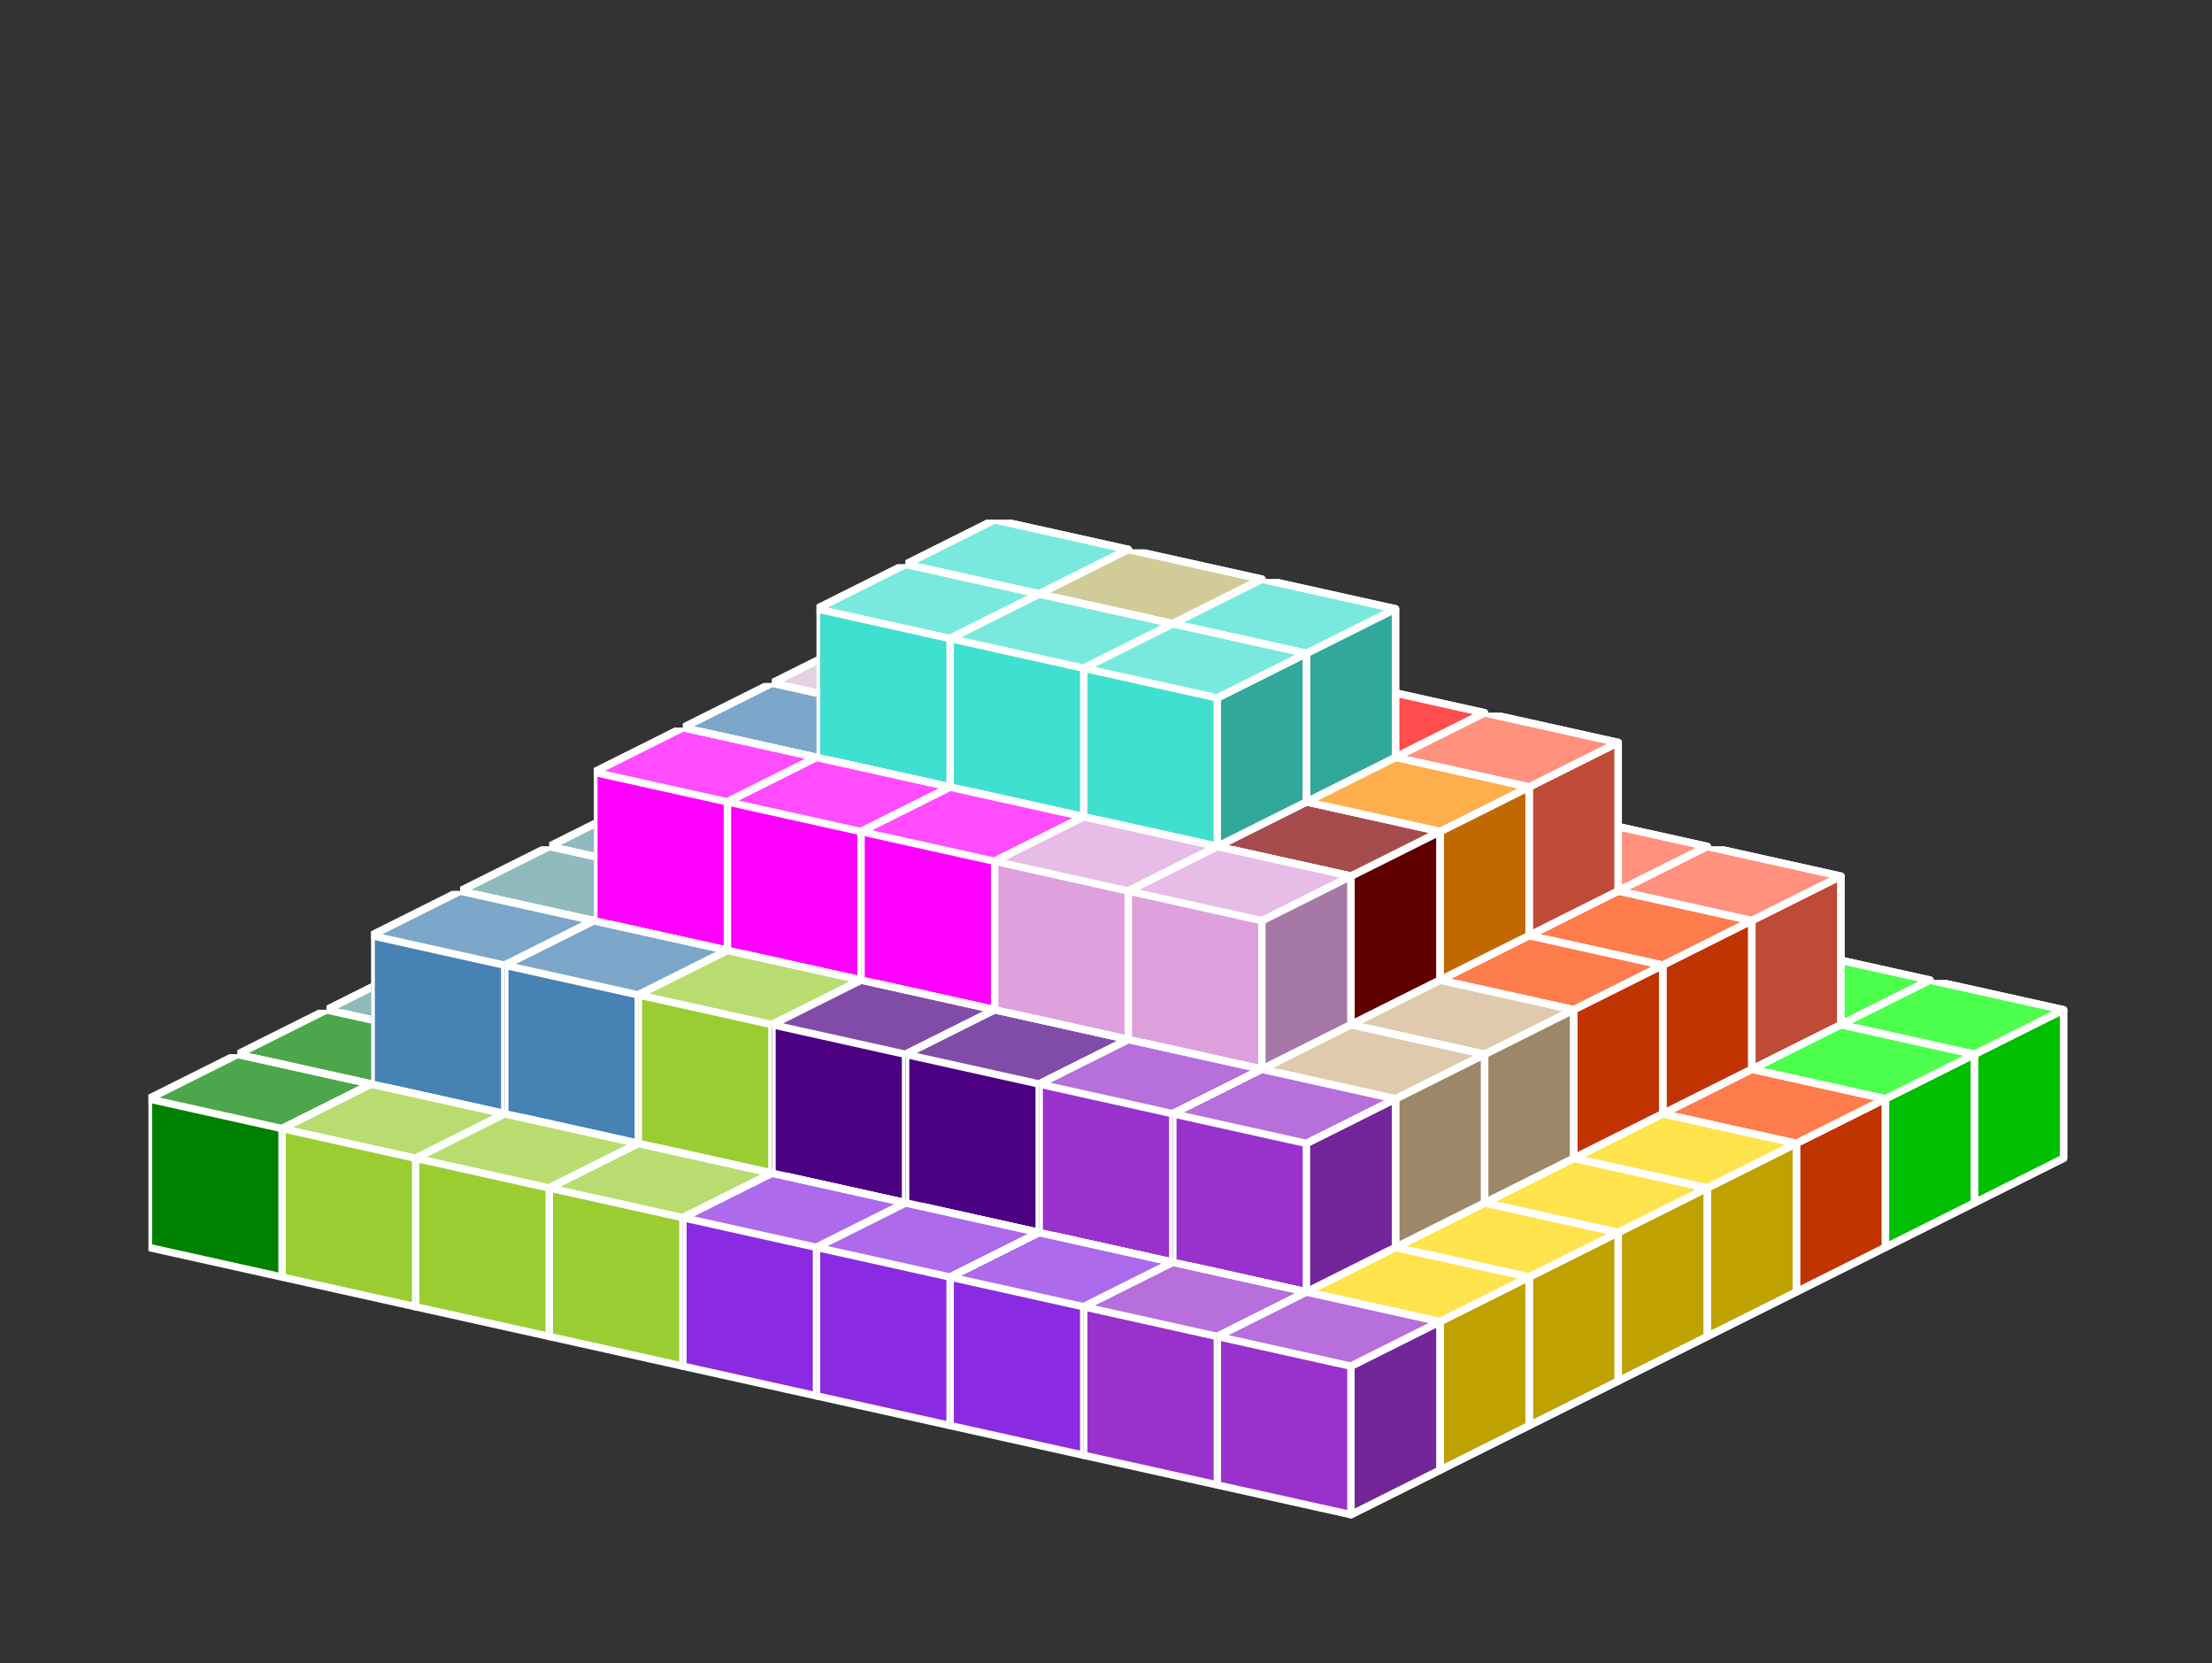 <?xml version="1.0" standalone="no"?>
<!-- Created by Polyform Puzzler (http://puzzler.sourceforge.net/) -->
<svg width="149.000" height="112.000"
     viewBox="0 0 149.000 112.000"
     xmlns="http://www.w3.org/2000/svg"
     xmlns:xlink="http://www.w3.org/1999/xlink">
<rect x="0" y="0" width="149.000" height="112.000" fill="#333333" stroke="none"/>
<defs>
<symbol id="cube0">
<polygon fill="gray" stroke="white"
         stroke-width="0.5" stroke-linejoin="round"
         points="0,13 9,15 15,12 15,2 6,0 0,3" />
<polygon fill="black" fill-opacity="0.25" stroke="white"
         stroke-width="0.5" stroke-linejoin="round"
         points="9,15 15,12 15,2 9,5" />
<polygon fill="white" fill-opacity="0.30" stroke="white"
         stroke-width="0.5" stroke-linejoin="round"
         points="0,3 9,5 15,2 6,0" />
</symbol>
<symbol id="cube1">
<polygon fill="black" stroke="white"
         stroke-width="0.5" stroke-linejoin="round"
         points="0,13 9,15 15,12 15,2 6,0 0,3" />
<polygon fill="black" fill-opacity="0.25" stroke="white"
         stroke-width="0.5" stroke-linejoin="round"
         points="9,15 15,12 15,2 9,5" />
<polygon fill="white" fill-opacity="0.30" stroke="white"
         stroke-width="0.5" stroke-linejoin="round"
         points="0,3 9,5 15,2 6,0" />
</symbol>
<symbol id="cubeA5">
<polygon fill="cadetblue" stroke="white"
         stroke-width="0.5" stroke-linejoin="round"
         points="0,13 9,15 15,12 15,2 6,0 0,3" />
<polygon fill="black" fill-opacity="0.25" stroke="white"
         stroke-width="0.5" stroke-linejoin="round"
         points="9,15 15,12 15,2 9,5" />
<polygon fill="white" fill-opacity="0.30" stroke="white"
         stroke-width="0.5" stroke-linejoin="round"
         points="0,3 9,5 15,2 6,0" />
</symbol>
<symbol id="cubeF5">
<polygon fill="green" stroke="white"
         stroke-width="0.5" stroke-linejoin="round"
         points="0,13 9,15 15,12 15,2 6,0 0,3" />
<polygon fill="black" fill-opacity="0.25" stroke="white"
         stroke-width="0.5" stroke-linejoin="round"
         points="9,15 15,12 15,2 9,5" />
<polygon fill="white" fill-opacity="0.30" stroke="white"
         stroke-width="0.5" stroke-linejoin="round"
         points="0,3 9,5 15,2 6,0" />
</symbol>
<symbol id="cubeI5">
<polygon fill="blue" stroke="white"
         stroke-width="0.5" stroke-linejoin="round"
         points="0,13 9,15 15,12 15,2 6,0 0,3" />
<polygon fill="black" fill-opacity="0.25" stroke="white"
         stroke-width="0.5" stroke-linejoin="round"
         points="9,15 15,12 15,2 9,5" />
<polygon fill="white" fill-opacity="0.30" stroke="white"
         stroke-width="0.5" stroke-linejoin="round"
         points="0,3 9,5 15,2 6,0" />
</symbol>
<symbol id="cubeJ15">
<polygon fill="steelblue" stroke="white"
         stroke-width="0.5" stroke-linejoin="round"
         points="0,13 9,15 15,12 15,2 6,0 0,3" />
<polygon fill="black" fill-opacity="0.25" stroke="white"
         stroke-width="0.5" stroke-linejoin="round"
         points="9,15 15,12 15,2 9,5" />
<polygon fill="white" fill-opacity="0.30" stroke="white"
         stroke-width="0.5" stroke-linejoin="round"
         points="0,3 9,5 15,2 6,0" />
</symbol>
<symbol id="cubeJ25">
<polygon fill="darkviolet" stroke="white"
         stroke-width="0.5" stroke-linejoin="round"
         points="0,13 9,15 15,12 15,2 6,0 0,3" />
<polygon fill="black" fill-opacity="0.25" stroke="white"
         stroke-width="0.5" stroke-linejoin="round"
         points="9,15 15,12 15,2 9,5" />
<polygon fill="white" fill-opacity="0.30" stroke="white"
         stroke-width="0.5" stroke-linejoin="round"
         points="0,3 9,5 15,2 6,0" />
</symbol>
<symbol id="cubeJ45">
<polygon fill="lightcoral" stroke="white"
         stroke-width="0.5" stroke-linejoin="round"
         points="0,13 9,15 15,12 15,2 6,0 0,3" />
<polygon fill="black" fill-opacity="0.25" stroke="white"
         stroke-width="0.5" stroke-linejoin="round"
         points="9,15 15,12 15,2 9,5" />
<polygon fill="white" fill-opacity="0.30" stroke="white"
         stroke-width="0.5" stroke-linejoin="round"
         points="0,3 9,5 15,2 6,0" />
</symbol>
<symbol id="cubeL15">
<polygon fill="darkseagreen" stroke="white"
         stroke-width="0.5" stroke-linejoin="round"
         points="0,13 9,15 15,12 15,2 6,0 0,3" />
<polygon fill="black" fill-opacity="0.25" stroke="white"
         stroke-width="0.5" stroke-linejoin="round"
         points="9,15 15,12 15,2 9,5" />
<polygon fill="white" fill-opacity="0.30" stroke="white"
         stroke-width="0.5" stroke-linejoin="round"
         points="0,3 9,5 15,2 6,0" />
</symbol>
<symbol id="cubeL25">
<polygon fill="peru" stroke="white"
         stroke-width="0.5" stroke-linejoin="round"
         points="0,13 9,15 15,12 15,2 6,0 0,3" />
<polygon fill="black" fill-opacity="0.25" stroke="white"
         stroke-width="0.5" stroke-linejoin="round"
         points="9,15 15,12 15,2 9,5" />
<polygon fill="white" fill-opacity="0.30" stroke="white"
         stroke-width="0.5" stroke-linejoin="round"
         points="0,3 9,5 15,2 6,0" />
</symbol>
<symbol id="cubeL35">
<polygon fill="rosybrown" stroke="white"
         stroke-width="0.5" stroke-linejoin="round"
         points="0,13 9,15 15,12 15,2 6,0 0,3" />
<polygon fill="black" fill-opacity="0.25" stroke="white"
         stroke-width="0.5" stroke-linejoin="round"
         points="9,15 15,12 15,2 9,5" />
<polygon fill="white" fill-opacity="0.30" stroke="white"
         stroke-width="0.5" stroke-linejoin="round"
         points="0,3 9,5 15,2 6,0" />
</symbol>
<symbol id="cubeL45">
<polygon fill="yellowgreen" stroke="white"
         stroke-width="0.5" stroke-linejoin="round"
         points="0,13 9,15 15,12 15,2 6,0 0,3" />
<polygon fill="black" fill-opacity="0.25" stroke="white"
         stroke-width="0.5" stroke-linejoin="round"
         points="9,15 15,12 15,2 9,5" />
<polygon fill="white" fill-opacity="0.30" stroke="white"
         stroke-width="0.5" stroke-linejoin="round"
         points="0,3 9,5 15,2 6,0" />
</symbol>
<symbol id="cubeL5">
<polygon fill="lime" stroke="white"
         stroke-width="0.5" stroke-linejoin="round"
         points="0,13 9,15 15,12 15,2 6,0 0,3" />
<polygon fill="black" fill-opacity="0.25" stroke="white"
         stroke-width="0.5" stroke-linejoin="round"
         points="9,15 15,12 15,2 9,5" />
<polygon fill="white" fill-opacity="0.30" stroke="white"
         stroke-width="0.5" stroke-linejoin="round"
         points="0,3 9,5 15,2 6,0" />
</symbol>
<symbol id="cubeN15">
<polygon fill="olive" stroke="white"
         stroke-width="0.5" stroke-linejoin="round"
         points="0,13 9,15 15,12 15,2 6,0 0,3" />
<polygon fill="black" fill-opacity="0.25" stroke="white"
         stroke-width="0.5" stroke-linejoin="round"
         points="9,15 15,12 15,2 9,5" />
<polygon fill="white" fill-opacity="0.30" stroke="white"
         stroke-width="0.5" stroke-linejoin="round"
         points="0,3 9,5 15,2 6,0" />
</symbol>
<symbol id="cubeN25">
<polygon fill="teal" stroke="white"
         stroke-width="0.5" stroke-linejoin="round"
         points="0,13 9,15 15,12 15,2 6,0 0,3" />
<polygon fill="black" fill-opacity="0.25" stroke="white"
         stroke-width="0.5" stroke-linejoin="round"
         points="9,15 15,12 15,2 9,5" />
<polygon fill="white" fill-opacity="0.30" stroke="white"
         stroke-width="0.5" stroke-linejoin="round"
         points="0,3 9,5 15,2 6,0" />
</symbol>
<symbol id="cubeN5">
<polygon fill="navy" stroke="white"
         stroke-width="0.5" stroke-linejoin="round"
         points="0,13 9,15 15,12 15,2 6,0 0,3" />
<polygon fill="black" fill-opacity="0.25" stroke="white"
         stroke-width="0.5" stroke-linejoin="round"
         points="9,15 15,12 15,2 9,5" />
<polygon fill="white" fill-opacity="0.30" stroke="white"
         stroke-width="0.5" stroke-linejoin="round"
         points="0,3 9,5 15,2 6,0" />
</symbol>
<symbol id="cubeP5">
<polygon fill="magenta" stroke="white"
         stroke-width="0.5" stroke-linejoin="round"
         points="0,13 9,15 15,12 15,2 6,0 0,3" />
<polygon fill="black" fill-opacity="0.25" stroke="white"
         stroke-width="0.5" stroke-linejoin="round"
         points="9,15 15,12 15,2 9,5" />
<polygon fill="white" fill-opacity="0.30" stroke="white"
         stroke-width="0.5" stroke-linejoin="round"
         points="0,3 9,5 15,2 6,0" />
</symbol>
<symbol id="cubeQ5">
<polygon fill="thistle" stroke="white"
         stroke-width="0.5" stroke-linejoin="round"
         points="0,13 9,15 15,12 15,2 6,0 0,3" />
<polygon fill="black" fill-opacity="0.25" stroke="white"
         stroke-width="0.5" stroke-linejoin="round"
         points="9,15 15,12 15,2 9,5" />
<polygon fill="white" fill-opacity="0.30" stroke="white"
         stroke-width="0.5" stroke-linejoin="round"
         points="0,3 9,5 15,2 6,0" />
</symbol>
<symbol id="cubeS15">
<polygon fill="tan" stroke="white"
         stroke-width="0.5" stroke-linejoin="round"
         points="0,13 9,15 15,12 15,2 6,0 0,3" />
<polygon fill="black" fill-opacity="0.25" stroke="white"
         stroke-width="0.5" stroke-linejoin="round"
         points="9,15 15,12 15,2 9,5" />
<polygon fill="white" fill-opacity="0.30" stroke="white"
         stroke-width="0.5" stroke-linejoin="round"
         points="0,3 9,5 15,2 6,0" />
</symbol>
<symbol id="cubeS25">
<polygon fill="indigo" stroke="white"
         stroke-width="0.5" stroke-linejoin="round"
         points="0,13 9,15 15,12 15,2 6,0 0,3" />
<polygon fill="black" fill-opacity="0.25" stroke="white"
         stroke-width="0.5" stroke-linejoin="round"
         points="9,15 15,12 15,2 9,5" />
<polygon fill="white" fill-opacity="0.30" stroke="white"
         stroke-width="0.5" stroke-linejoin="round"
         points="0,3 9,5 15,2 6,0" />
</symbol>
<symbol id="cubeT15">
<polygon fill="darkkhaki" stroke="white"
         stroke-width="0.5" stroke-linejoin="round"
         points="0,13 9,15 15,12 15,2 6,0 0,3" />
<polygon fill="black" fill-opacity="0.25" stroke="white"
         stroke-width="0.5" stroke-linejoin="round"
         points="9,15 15,12 15,2 9,5" />
<polygon fill="white" fill-opacity="0.30" stroke="white"
         stroke-width="0.5" stroke-linejoin="round"
         points="0,3 9,5 15,2 6,0" />
</symbol>
<symbol id="cubeT25">
<polygon fill="orangered" stroke="white"
         stroke-width="0.5" stroke-linejoin="round"
         points="0,13 9,15 15,12 15,2 6,0 0,3" />
<polygon fill="black" fill-opacity="0.25" stroke="white"
         stroke-width="0.5" stroke-linejoin="round"
         points="9,15 15,12 15,2 9,5" />
<polygon fill="white" fill-opacity="0.30" stroke="white"
         stroke-width="0.5" stroke-linejoin="round"
         points="0,3 9,5 15,2 6,0" />
</symbol>
<symbol id="cubeT5">
<polygon fill="darkorange" stroke="white"
         stroke-width="0.5" stroke-linejoin="round"
         points="0,13 9,15 15,12 15,2 6,0 0,3" />
<polygon fill="black" fill-opacity="0.25" stroke="white"
         stroke-width="0.5" stroke-linejoin="round"
         points="9,15 15,12 15,2 9,5" />
<polygon fill="white" fill-opacity="0.30" stroke="white"
         stroke-width="0.5" stroke-linejoin="round"
         points="0,3 9,5 15,2 6,0" />
</symbol>
<symbol id="cubeU5">
<polygon fill="turquoise" stroke="white"
         stroke-width="0.5" stroke-linejoin="round"
         points="0,13 9,15 15,12 15,2 6,0 0,3" />
<polygon fill="black" fill-opacity="0.25" stroke="white"
         stroke-width="0.5" stroke-linejoin="round"
         points="9,15 15,12 15,2 9,5" />
<polygon fill="white" fill-opacity="0.30" stroke="white"
         stroke-width="0.5" stroke-linejoin="round"
         points="0,3 9,5 15,2 6,0" />
</symbol>
<symbol id="cubeV15">
<polygon fill="darkorchid" stroke="white"
         stroke-width="0.5" stroke-linejoin="round"
         points="0,13 9,15 15,12 15,2 6,0 0,3" />
<polygon fill="black" fill-opacity="0.25" stroke="white"
         stroke-width="0.5" stroke-linejoin="round"
         points="9,15 15,12 15,2 9,5" />
<polygon fill="white" fill-opacity="0.30" stroke="white"
         stroke-width="0.5" stroke-linejoin="round"
         points="0,3 9,5 15,2 6,0" />
</symbol>
<symbol id="cubeV25">
<polygon fill="tomato" stroke="white"
         stroke-width="0.5" stroke-linejoin="round"
         points="0,13 9,15 15,12 15,2 6,0 0,3" />
<polygon fill="black" fill-opacity="0.25" stroke="white"
         stroke-width="0.5" stroke-linejoin="round"
         points="9,15 15,12 15,2 9,5" />
<polygon fill="white" fill-opacity="0.30" stroke="white"
         stroke-width="0.5" stroke-linejoin="round"
         points="0,3 9,5 15,2 6,0" />
</symbol>
<symbol id="cubeV5">
<polygon fill="blueviolet" stroke="white"
         stroke-width="0.5" stroke-linejoin="round"
         points="0,13 9,15 15,12 15,2 6,0 0,3" />
<polygon fill="black" fill-opacity="0.25" stroke="white"
         stroke-width="0.5" stroke-linejoin="round"
         points="9,15 15,12 15,2 9,5" />
<polygon fill="white" fill-opacity="0.30" stroke="white"
         stroke-width="0.5" stroke-linejoin="round"
         points="0,3 9,5 15,2 6,0" />
</symbol>
<symbol id="cubeW5">
<polygon fill="maroon" stroke="white"
         stroke-width="0.5" stroke-linejoin="round"
         points="0,13 9,15 15,12 15,2 6,0 0,3" />
<polygon fill="black" fill-opacity="0.25" stroke="white"
         stroke-width="0.5" stroke-linejoin="round"
         points="9,15 15,12 15,2 9,5" />
<polygon fill="white" fill-opacity="0.30" stroke="white"
         stroke-width="0.5" stroke-linejoin="round"
         points="0,3 9,5 15,2 6,0" />
</symbol>
<symbol id="cubeX5">
<polygon fill="red" stroke="white"
         stroke-width="0.5" stroke-linejoin="round"
         points="0,13 9,15 15,12 15,2 6,0 0,3" />
<polygon fill="black" fill-opacity="0.25" stroke="white"
         stroke-width="0.5" stroke-linejoin="round"
         points="9,15 15,12 15,2 9,5" />
<polygon fill="white" fill-opacity="0.30" stroke="white"
         stroke-width="0.5" stroke-linejoin="round"
         points="0,3 9,5 15,2 6,0" />
</symbol>
<symbol id="cubeY5">
<polygon fill="gold" stroke="white"
         stroke-width="0.5" stroke-linejoin="round"
         points="0,13 9,15 15,12 15,2 6,0 0,3" />
<polygon fill="black" fill-opacity="0.25" stroke="white"
         stroke-width="0.5" stroke-linejoin="round"
         points="9,15 15,12 15,2 9,5" />
<polygon fill="white" fill-opacity="0.30" stroke="white"
         stroke-width="0.5" stroke-linejoin="round"
         points="0,3 9,5 15,2 6,0" />
</symbol>
<symbol id="cubeZ5">
<polygon fill="plum" stroke="white"
         stroke-width="0.5" stroke-linejoin="round"
         points="0,13 9,15 15,12 15,2 6,0 0,3" />
<polygon fill="black" fill-opacity="0.25" stroke="white"
         stroke-width="0.5" stroke-linejoin="round"
         points="9,15 15,12 15,2 9,5" />
<polygon fill="white" fill-opacity="0.30" stroke="white"
         stroke-width="0.5" stroke-linejoin="round"
         points="0,3 9,5 15,2 6,0" />
</symbol>
</defs>
<g>
<use xlink:href="#cubeJ25" x="52.000" y="50.000" />
<use xlink:href="#cubeJ45" x="61.000" y="52.000" />
<use xlink:href="#cubeJ45" x="70.000" y="54.000" />
<use xlink:href="#cubeJ45" x="79.000" y="56.000" />
<use xlink:href="#cubeL35" x="88.000" y="58.000" />
<use xlink:href="#cubeL5" x="97.000" y="60.000" />
<use xlink:href="#cubeL5" x="106.000" y="62.000" />
<use xlink:href="#cubeL5" x="115.000" y="64.000" />
<use xlink:href="#cubeL5" x="124.000" y="66.000" />
<use xlink:href="#cubeJ25" x="46.000" y="53.000" />
<use xlink:href="#cubeJ25" x="55.000" y="55.000" />
<use xlink:href="#cubeJ25" x="64.000" y="57.000" />
<use xlink:href="#cubeJ45" x="73.000" y="59.000" />
<use xlink:href="#cubeL35" x="82.000" y="61.000" />
<use xlink:href="#cubeL35" x="91.000" y="63.000" />
<use xlink:href="#cubeL35" x="100.000" y="65.000" />
<use xlink:href="#cubeV25" x="109.000" y="67.000" />
<use xlink:href="#cubeL5" x="118.000" y="69.000" />
<use xlink:href="#cubeJ25" x="55.000" y="45.000" />
<use xlink:href="#cubeL15" x="64.000" y="47.000" />
<use xlink:href="#cubeJ45" x="73.000" y="49.000" />
<use xlink:href="#cubeL35" x="82.000" y="51.000" />
<use xlink:href="#cubeX5" x="91.000" y="53.000" />
<use xlink:href="#cubeV25" x="100.000" y="55.000" />
<use xlink:href="#cubeV25" x="109.000" y="57.000" />
<use xlink:href="#cubeL25" x="40.000" y="56.000" />
<use xlink:href="#cubeL25" x="49.000" y="58.000" />
<use xlink:href="#cubeL25" x="58.000" y="60.000" />
<use xlink:href="#cubeN25" x="67.000" y="62.000" />
<use xlink:href="#cubeL15" x="76.000" y="64.000" />
<use xlink:href="#cubeX5" x="85.000" y="66.000" />
<use xlink:href="#cubeT25" x="94.000" y="68.000" />
<use xlink:href="#cubeT25" x="103.000" y="70.000" />
<use xlink:href="#cubeT25" x="112.000" y="72.000" />
<use xlink:href="#cubeL25" x="49.000" y="48.000" />
<use xlink:href="#cubeL15" x="58.000" y="50.000" />
<use xlink:href="#cubeL15" x="67.000" y="52.000" />
<use xlink:href="#cubeL15" x="76.000" y="54.000" />
<use xlink:href="#cubeX5" x="85.000" y="56.000" />
<use xlink:href="#cubeV25" x="94.000" y="58.000" />
<use xlink:href="#cubeT25" x="103.000" y="60.000" />
<use xlink:href="#cubeQ5" x="58.000" y="40.000" />
<use xlink:href="#cubeQ5" x="67.000" y="42.000" />
<use xlink:href="#cubeT15" x="76.000" y="44.000" />
<use xlink:href="#cubeX5" x="85.000" y="46.000" />
<use xlink:href="#cubeV25" x="94.000" y="48.000" />
<use xlink:href="#cubeL25" x="34.000" y="59.000" />
<use xlink:href="#cubeN15" x="43.000" y="61.000" />
<use xlink:href="#cubeN15" x="52.000" y="63.000" />
<use xlink:href="#cubeN25" x="61.000" y="65.000" />
<use xlink:href="#cubeN25" x="70.000" y="67.000" />
<use xlink:href="#cubeT5" x="79.000" y="69.000" />
<use xlink:href="#cubeT5" x="88.000" y="71.000" />
<use xlink:href="#cubeT5" x="97.000" y="73.000" />
<use xlink:href="#cubeY5" x="106.000" y="75.000" />
<use xlink:href="#cubeN15" x="43.000" y="51.000" />
<use xlink:href="#cubeQ5" x="52.000" y="53.000" />
<use xlink:href="#cubeN25" x="61.000" y="55.000" />
<use xlink:href="#cubeT15" x="70.000" y="57.000" />
<use xlink:href="#cubeX5" x="79.000" y="59.000" />
<use xlink:href="#cubeT5" x="88.000" y="61.000" />
<use xlink:href="#cubeT25" x="97.000" y="63.000" />
<use xlink:href="#cubeQ5" x="52.000" y="43.000" />
<use xlink:href="#cubeQ5" x="61.000" y="45.000" />
<use xlink:href="#cubeT15" x="70.000" y="47.000" />
<use xlink:href="#cubeT15" x="79.000" y="49.000" />
<use xlink:href="#cubeT5" x="88.000" y="51.000" />
<use xlink:href="#cubeU5" x="61.000" y="35.000" />
<use xlink:href="#cubeT15" x="70.000" y="37.000" />
<use xlink:href="#cubeU5" x="79.000" y="39.000" />
<use xlink:href="#cubeA5" x="28.000" y="62.000" />
<use xlink:href="#cubeA5" x="37.000" y="64.000" />
<use xlink:href="#cubeN15" x="46.000" y="66.000" />
<use xlink:href="#cubeN15" x="55.000" y="68.000" />
<use xlink:href="#cubeW5" x="64.000" y="70.000" />
<use xlink:href="#cubeS15" x="73.000" y="72.000" />
<use xlink:href="#cubeS15" x="82.000" y="74.000" />
<use xlink:href="#cubeY5" x="91.000" y="76.000" />
<use xlink:href="#cubeY5" x="100.000" y="78.000" />
<use xlink:href="#cubeA5" x="37.000" y="54.000" />
<use xlink:href="#cubeJ15" x="46.000" y="56.000" />
<use xlink:href="#cubeN25" x="55.000" y="58.000" />
<use xlink:href="#cubeW5" x="64.000" y="60.000" />
<use xlink:href="#cubeW5" x="73.000" y="62.000" />
<use xlink:href="#cubeS15" x="82.000" y="64.000" />
<use xlink:href="#cubeS15" x="91.000" y="66.000" />
<use xlink:href="#cubeJ15" x="46.000" y="46.000" />
<use xlink:href="#cubeP5" x="55.000" y="48.000" />
<use xlink:href="#cubeP5" x="64.000" y="50.000" />
<use xlink:href="#cubeW5" x="73.000" y="52.000" />
<use xlink:href="#cubeW5" x="82.000" y="54.000" />
<use xlink:href="#cubeU5" x="55.000" y="38.000" />
<use xlink:href="#cubeU5" x="64.000" y="40.000" />
<use xlink:href="#cubeU5" x="73.000" y="42.000" />
<use xlink:href="#cubeA5" x="22.000" y="65.000" />
<use xlink:href="#cubeF5" x="31.000" y="67.000" />
<use xlink:href="#cubeN5" x="40.000" y="69.000" />
<use xlink:href="#cubeN5" x="49.000" y="71.000" />
<use xlink:href="#cubeV5" x="58.000" y="73.000" />
<use xlink:href="#cubeS25" x="67.000" y="75.000" />
<use xlink:href="#cubeZ5" x="76.000" y="77.000" />
<use xlink:href="#cubeZ5" x="85.000" y="79.000" />
<use xlink:href="#cubeY5" x="94.000" y="81.000" />
<use xlink:href="#cubeA5" x="31.000" y="57.000" />
<use xlink:href="#cubeJ15" x="40.000" y="59.000" />
<use xlink:href="#cubeN5" x="49.000" y="61.000" />
<use xlink:href="#cubeN5" x="58.000" y="63.000" />
<use xlink:href="#cubeN5" x="67.000" y="65.000" />
<use xlink:href="#cubeZ5" x="76.000" y="67.000" />
<use xlink:href="#cubeS15" x="85.000" y="69.000" />
<use xlink:href="#cubeP5" x="40.000" y="49.000" />
<use xlink:href="#cubeP5" x="49.000" y="51.000" />
<use xlink:href="#cubeP5" x="58.000" y="53.000" />
<use xlink:href="#cubeZ5" x="67.000" y="55.000" />
<use xlink:href="#cubeZ5" x="76.000" y="57.000" />
<use xlink:href="#cubeF5" x="16.000" y="68.000" />
<use xlink:href="#cubeF5" x="25.000" y="70.000" />
<use xlink:href="#cubeF5" x="34.000" y="72.000" />
<use xlink:href="#cubeL45" x="43.000" y="74.000" />
<use xlink:href="#cubeV5" x="52.000" y="76.000" />
<use xlink:href="#cubeS25" x="61.000" y="78.000" />
<use xlink:href="#cubeS25" x="70.000" y="80.000" />
<use xlink:href="#cubeV15" x="79.000" y="82.000" />
<use xlink:href="#cubeY5" x="88.000" y="84.000" />
<use xlink:href="#cubeJ15" x="25.000" y="60.000" />
<use xlink:href="#cubeJ15" x="34.000" y="62.000" />
<use xlink:href="#cubeL45" x="43.000" y="64.000" />
<use xlink:href="#cubeS25" x="52.000" y="66.000" />
<use xlink:href="#cubeS25" x="61.000" y="68.000" />
<use xlink:href="#cubeV15" x="70.000" y="70.000" />
<use xlink:href="#cubeV15" x="79.000" y="72.000" />
<use xlink:href="#cubeF5" x="10.000" y="71.000" />
<use xlink:href="#cubeL45" x="19.000" y="73.000" />
<use xlink:href="#cubeL45" x="28.000" y="75.000" />
<use xlink:href="#cubeL45" x="37.000" y="77.000" />
<use xlink:href="#cubeV5" x="46.000" y="79.000" />
<use xlink:href="#cubeV5" x="55.000" y="81.000" />
<use xlink:href="#cubeV5" x="64.000" y="83.000" />
<use xlink:href="#cubeV15" x="73.000" y="85.000" />
<use xlink:href="#cubeV15" x="82.000" y="87.000" />
</g>
</svg>
